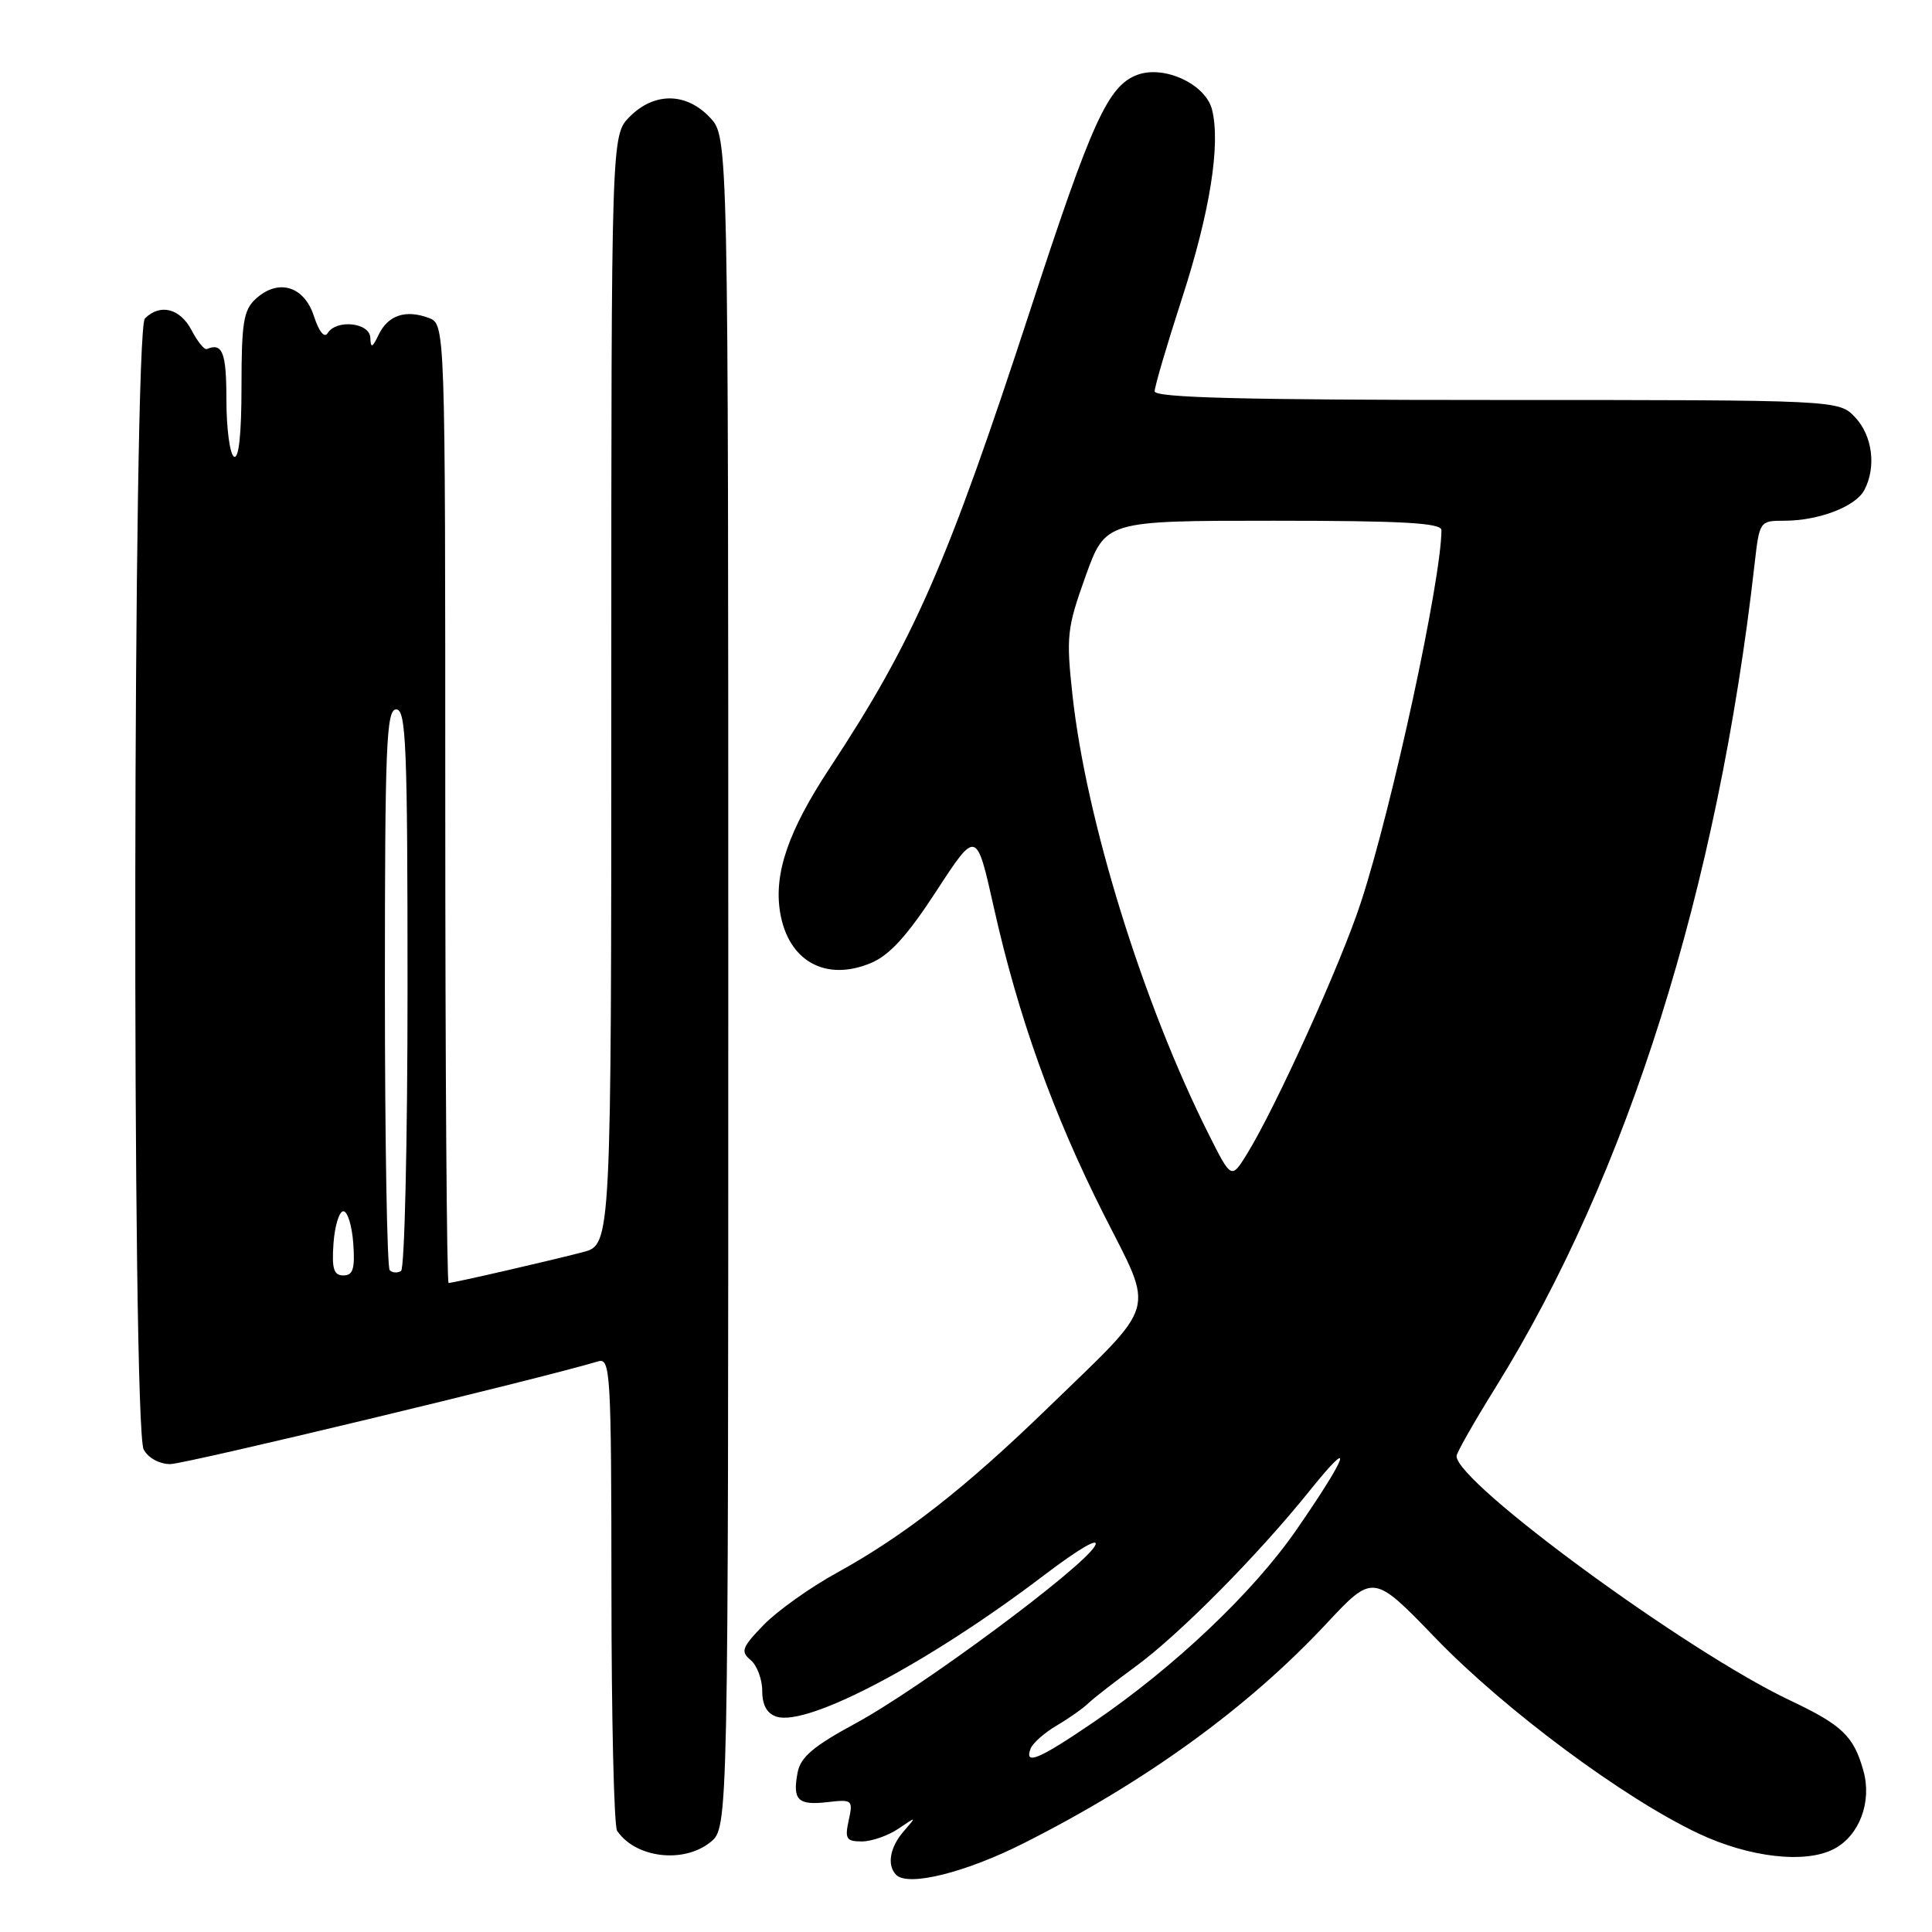 <?xml version="1.0" encoding="UTF-8" standalone="no"?>
<!DOCTYPE svg PUBLIC "-//W3C//DTD SVG 1.1//EN" "http://www.w3.org/Graphics/SVG/1.1/DTD/svg11.dtd" >
<svg xmlns="http://www.w3.org/2000/svg" xmlns:xlink="http://www.w3.org/1999/xlink" version="1.1" viewBox="0 0 256 256">
 <g >
 <path fill="currentColor"
d=" M 135.66 244.23 C 151.86 236.06 165.35 226.28 175.73 215.17 C 181.96 208.50 181.96 208.50 190.23 217.07 C 199.39 226.56 215.10 238.24 225.04 242.94 C 231.81 246.14 239.29 246.99 243.06 244.97 C 246.39 243.19 248.05 238.76 246.92 234.67 C 245.64 230.05 244.12 228.59 237.17 225.30 C 223.59 218.89 193.00 196.48 193.00 192.94 C 193.00 192.51 195.33 188.41 198.18 183.83 C 215.67 155.69 227.64 117.64 232.49 74.75 C 233.14 69.05 233.17 69.00 236.42 69.00 C 240.97 69.00 245.85 67.14 247.02 64.96 C 248.64 61.93 248.13 57.77 245.83 55.31 C 243.65 53.00 243.65 53.00 198.33 53.00 C 164.72 53.00 153.00 52.70 153.00 51.85 C 153.00 51.21 154.62 45.70 156.60 39.60 C 160.32 28.14 161.76 19.14 160.60 14.52 C 159.75 11.14 154.23 8.58 150.67 9.93 C 146.81 11.40 144.68 16.07 136.58 40.88 C 125.49 74.83 121.10 84.85 109.93 101.79 C 104.47 110.08 102.53 115.70 103.36 120.84 C 104.41 127.33 109.37 130.12 115.39 127.61 C 117.87 126.58 120.22 123.99 124.08 118.06 C 129.38 109.93 129.38 109.93 131.68 120.21 C 134.90 134.65 139.55 147.63 146.23 160.87 C 153.01 174.29 153.59 172.25 138.84 186.56 C 127.88 197.19 119.83 203.48 110.91 208.39 C 107.36 210.34 102.99 213.45 101.19 215.31 C 98.31 218.28 98.10 218.84 99.46 219.96 C 100.31 220.67 101.00 222.51 101.00 224.06 C 101.00 225.94 101.63 227.06 102.90 227.47 C 107.07 228.79 123.08 220.33 138.35 208.72 C 143.04 205.16 145.75 203.59 145.09 204.83 C 143.55 207.70 122.00 223.68 113.34 228.37 C 107.81 231.36 106.07 232.83 105.69 234.86 C 104.99 238.52 105.72 239.25 109.65 238.79 C 112.94 238.41 113.05 238.50 112.46 241.20 C 111.92 243.65 112.14 244.00 114.20 244.00 C 115.49 244.00 117.67 243.24 119.03 242.32 C 121.47 240.66 121.48 240.66 119.75 242.65 C 117.91 244.76 117.49 247.15 118.75 248.43 C 120.32 250.02 127.92 248.14 135.66 244.23 Z  M 94.14 244.09 C 96.50 242.18 96.50 242.18 96.50 130.17 C 96.50 18.16 96.50 18.16 94.08 15.58 C 90.94 12.24 86.72 12.19 83.45 15.45 C 81.00 17.91 81.00 17.91 81.00 91.42 C 81.00 164.92 81.00 164.92 77.25 165.91 C 72.82 167.07 60.07 170.00 59.44 170.00 C 59.20 170.00 59.00 141.41 59.00 106.47 C 59.00 42.94 59.00 42.94 56.79 42.12 C 53.74 40.99 51.42 41.77 50.18 44.34 C 49.33 46.11 49.12 46.18 49.07 44.75 C 48.99 42.74 44.57 42.27 43.41 44.15 C 42.98 44.84 42.26 43.93 41.60 41.90 C 40.31 37.91 36.90 36.87 33.92 39.57 C 32.27 41.06 32.00 42.72 32.00 51.21 C 32.00 57.56 31.64 60.90 31.00 60.50 C 30.45 60.16 30.00 56.76 30.00 52.94 C 30.00 46.70 29.48 45.37 27.41 46.25 C 27.08 46.39 26.17 45.26 25.38 43.75 C 23.86 40.85 21.21 40.19 19.20 42.20 C 17.61 43.79 17.45 189.11 19.04 192.07 C 19.63 193.18 21.12 194.00 22.56 194.00 C 24.52 194.00 71.49 182.72 79.25 180.39 C 80.89 179.90 81.00 181.80 81.02 210.68 C 81.02 227.63 81.36 241.99 81.77 242.59 C 84.21 246.20 90.58 246.97 94.14 244.09 Z  M 136.56 231.70 C 136.84 230.98 138.38 229.61 139.99 228.66 C 141.61 227.71 143.51 226.37 144.21 225.69 C 144.92 225.01 147.75 222.81 150.50 220.80 C 156.32 216.53 166.68 206.07 173.56 197.50 C 179.61 189.97 178.65 192.78 171.79 202.70 C 166.05 211.01 155.55 220.96 144.84 228.24 C 137.63 233.15 135.70 233.95 136.56 231.70 Z  M 160.20 150.38 C 151.46 133.00 143.92 108.71 142.11 92.11 C 141.26 84.31 141.38 83.22 143.84 76.36 C 146.49 69.00 146.49 69.00 168.74 69.00 C 185.88 69.00 191.00 69.29 191.00 70.25 C 190.97 76.83 184.52 106.72 180.35 119.50 C 177.73 127.57 169.10 146.62 165.25 152.88 C 163.16 156.26 163.16 156.26 160.20 150.38 Z  M 44.19 164.75 C 44.36 162.41 44.95 160.50 45.50 160.50 C 46.05 160.50 46.64 162.41 46.81 164.75 C 47.05 168.12 46.78 169.00 45.50 169.00 C 44.22 169.00 43.95 168.12 44.19 164.75 Z  M 51.64 168.31 C 51.29 167.95 51.00 151.09 51.00 130.83 C 51.00 98.76 51.19 94.00 52.50 94.00 C 53.81 94.00 54.00 98.77 54.00 130.94 C 54.00 151.26 53.61 168.12 53.14 168.41 C 52.67 168.71 51.99 168.66 51.64 168.31 Z "/>
</g>
</svg>